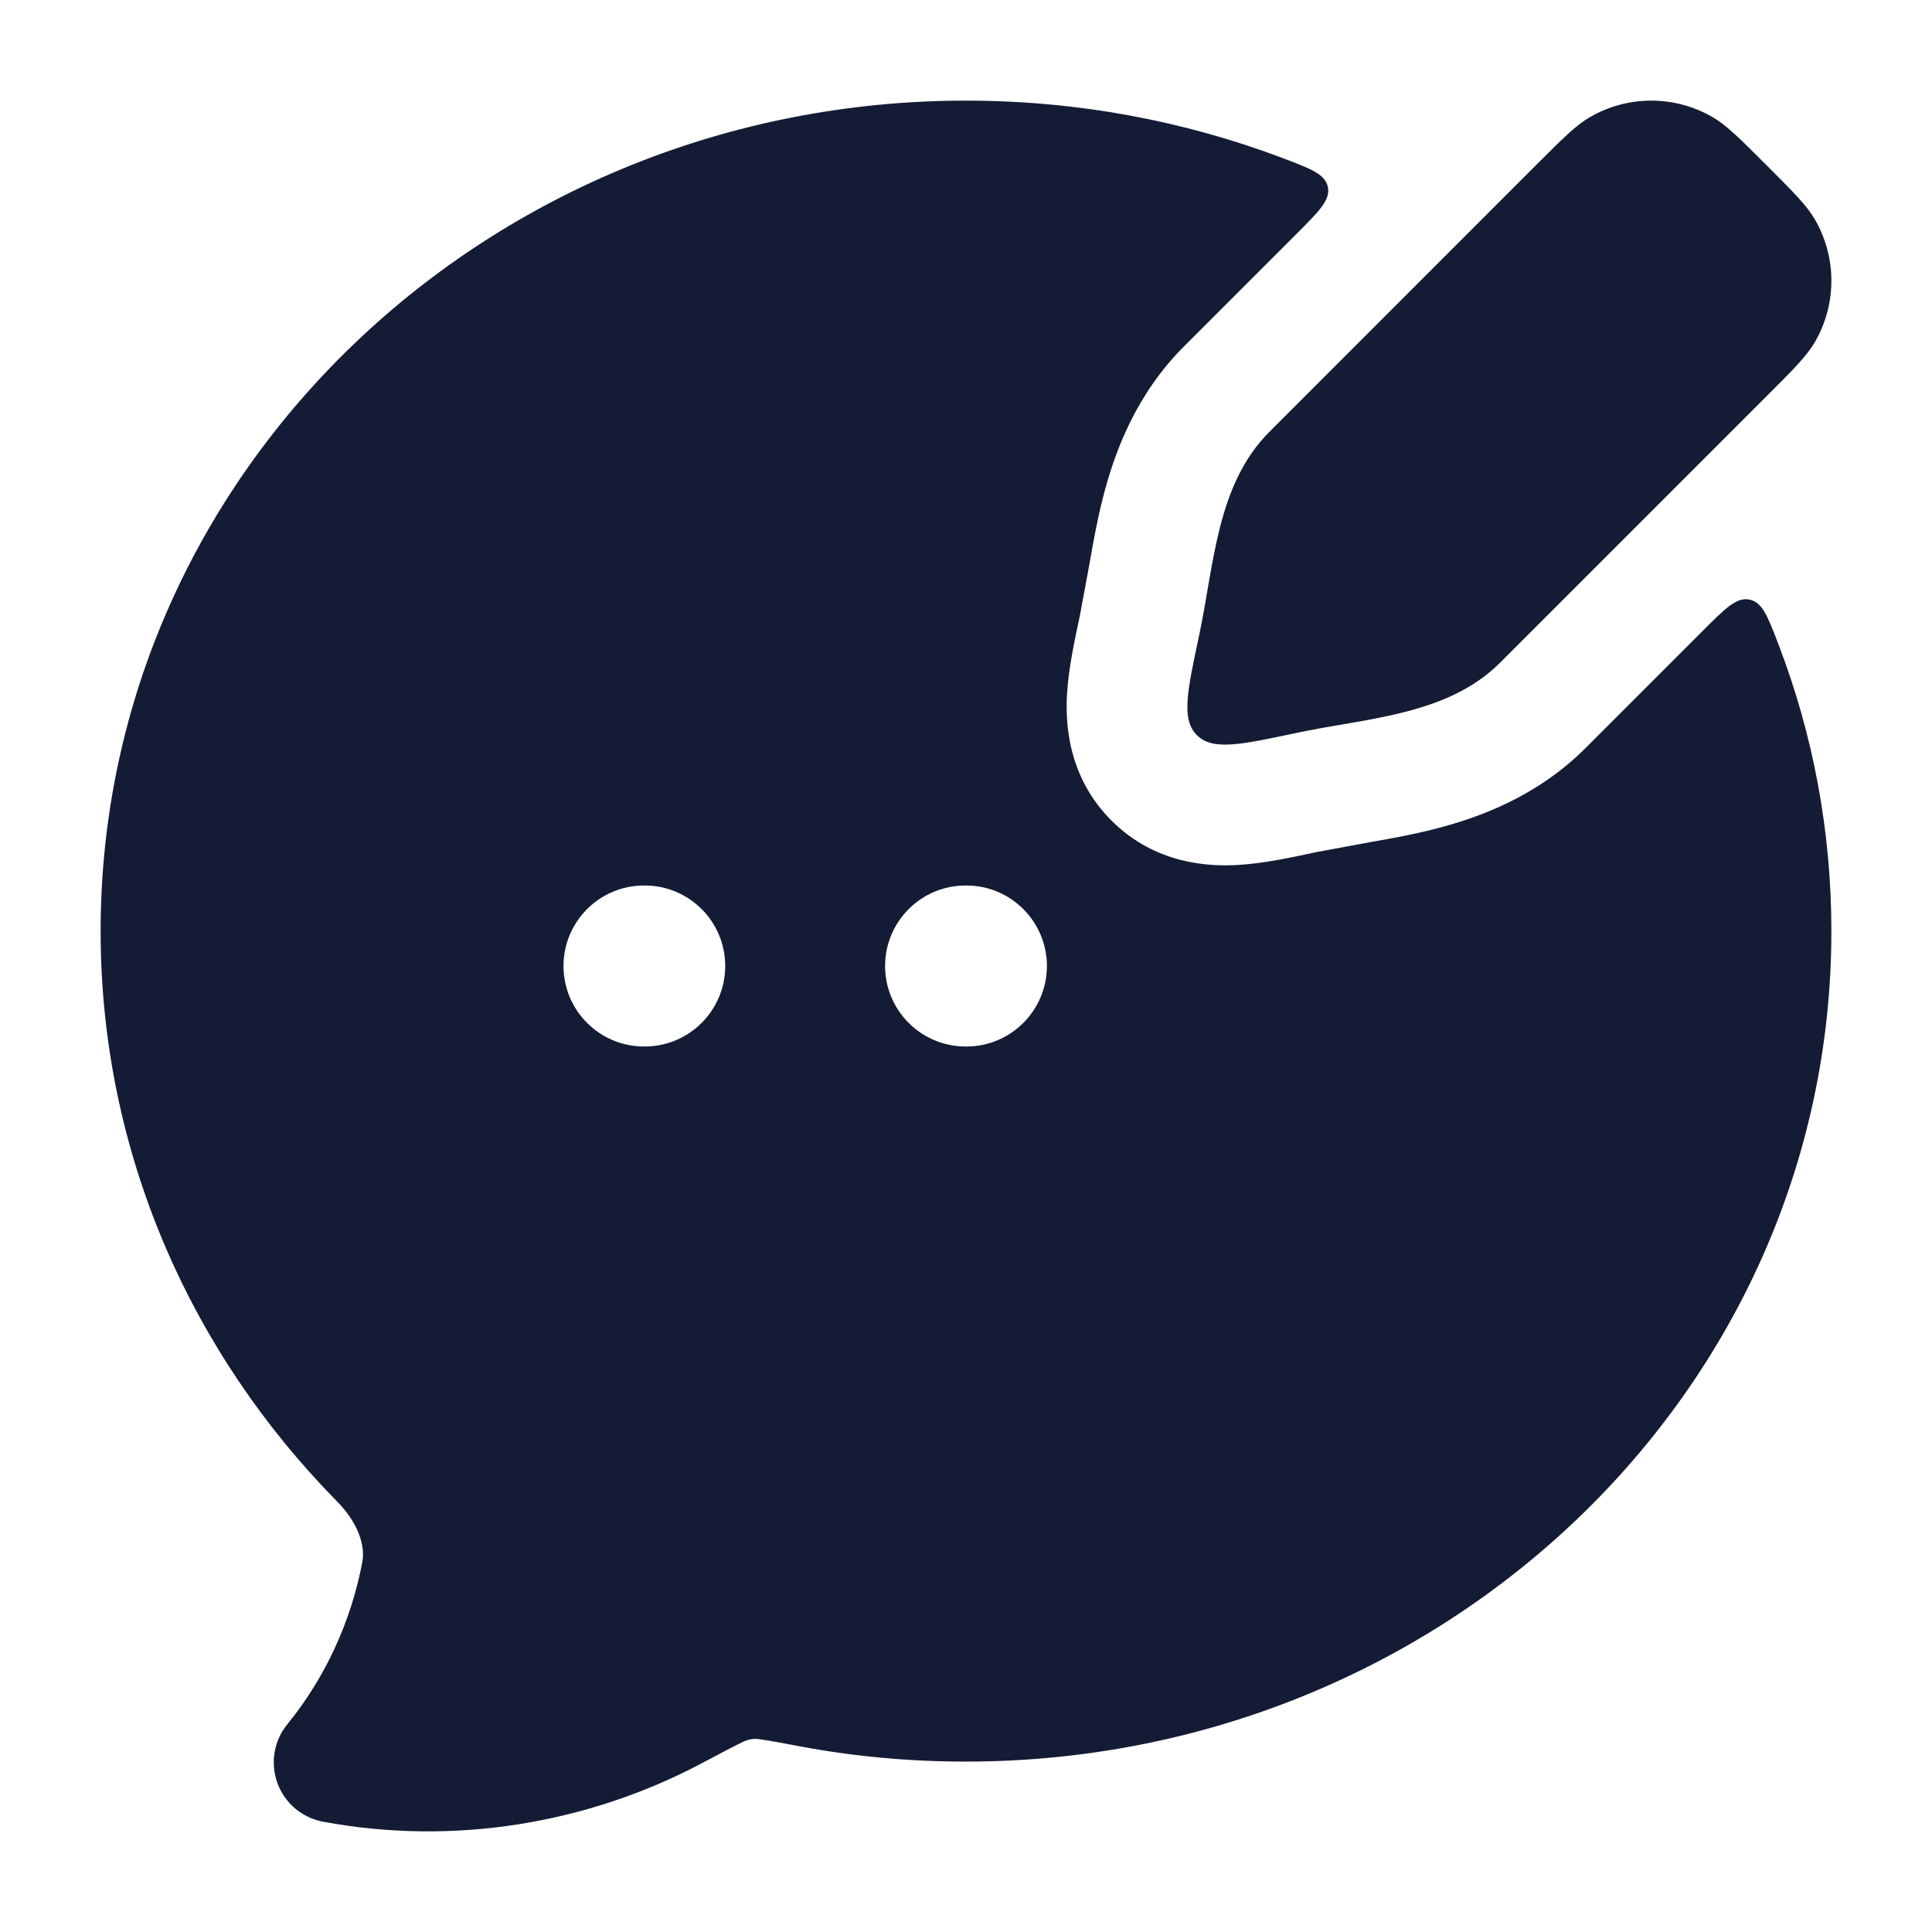<svg width="24" height="24" viewBox="0 0 24 24" fill="none" xmlns="http://www.w3.org/2000/svg">
<path d="M19.078 2.054C19.412 1.721 19.578 1.554 19.752 1.454C20.223 1.182 20.802 1.182 21.273 1.454C21.446 1.554 21.613 1.721 21.946 2.054C22.279 2.387 22.446 2.554 22.546 2.727C22.818 3.198 22.818 3.778 22.546 4.248C22.446 4.421 22.279 4.588 21.946 4.921L18.638 8.229C17.977 8.89 16.98 8.917 16.098 9.106C15.408 9.253 15.063 9.327 14.868 9.132C14.673 8.937 14.747 8.592 14.894 7.902C15.083 7.02 15.11 6.023 15.771 5.362L19.078 2.054Z" fill="#141B34"/>
<path fill-rule="evenodd" clip-rule="evenodd" d="M12 1.25C6.095 1.25 1.25 5.838 1.25 11.567C1.25 14.314 2.37 16.806 4.185 18.649C4.452 18.921 4.539 19.2 4.501 19.405C4.359 20.151 4.037 20.845 3.569 21.42C3.402 21.625 3.356 21.903 3.447 22.152C3.538 22.4 3.754 22.582 4.014 22.63C5.625 22.93 7.295 22.66 8.727 21.899C8.961 21.774 9.113 21.694 9.228 21.639C9.259 21.622 9.343 21.591 9.427 21.604C9.539 21.619 9.69 21.647 9.927 21.692C10.61 21.82 11.304 21.884 12 21.883C17.905 21.883 22.75 17.295 22.75 11.567C22.75 10.313 22.518 9.114 22.093 8.005C21.96 7.657 21.893 7.482 21.734 7.449C21.574 7.415 21.437 7.552 21.161 7.828L19.699 9.29C19.099 9.89 18.389 10.153 17.822 10.298C17.539 10.37 17.261 10.42 17.029 10.46L16.349 10.586C16.062 10.648 15.704 10.725 15.392 10.744C15.031 10.767 14.357 10.743 13.807 10.193C13.257 9.643 13.233 8.969 13.256 8.608C13.275 8.296 13.352 7.938 13.414 7.651L13.54 6.971C13.58 6.739 13.63 6.461 13.702 6.178C13.847 5.611 14.11 4.901 14.71 4.301L16.112 2.899C16.39 2.621 16.529 2.482 16.495 2.322C16.46 2.162 16.283 2.096 15.929 1.962C14.71 1.502 13.384 1.25 12 1.25ZM7 12C7 11.448 7.448 11 8 11H8.009C8.561 11 9.009 11.448 9.009 12C9.009 12.552 8.561 13 8.009 13H8C7.448 13 7 12.552 7 12ZM10.995 12C10.995 11.448 11.443 11 11.995 11H12.005C12.557 11 13.005 11.448 13.005 12C13.005 12.552 12.557 13 12.005 13H11.995C11.443 13 10.995 12.552 10.995 12Z" fill="#141B34"/>
</svg>
